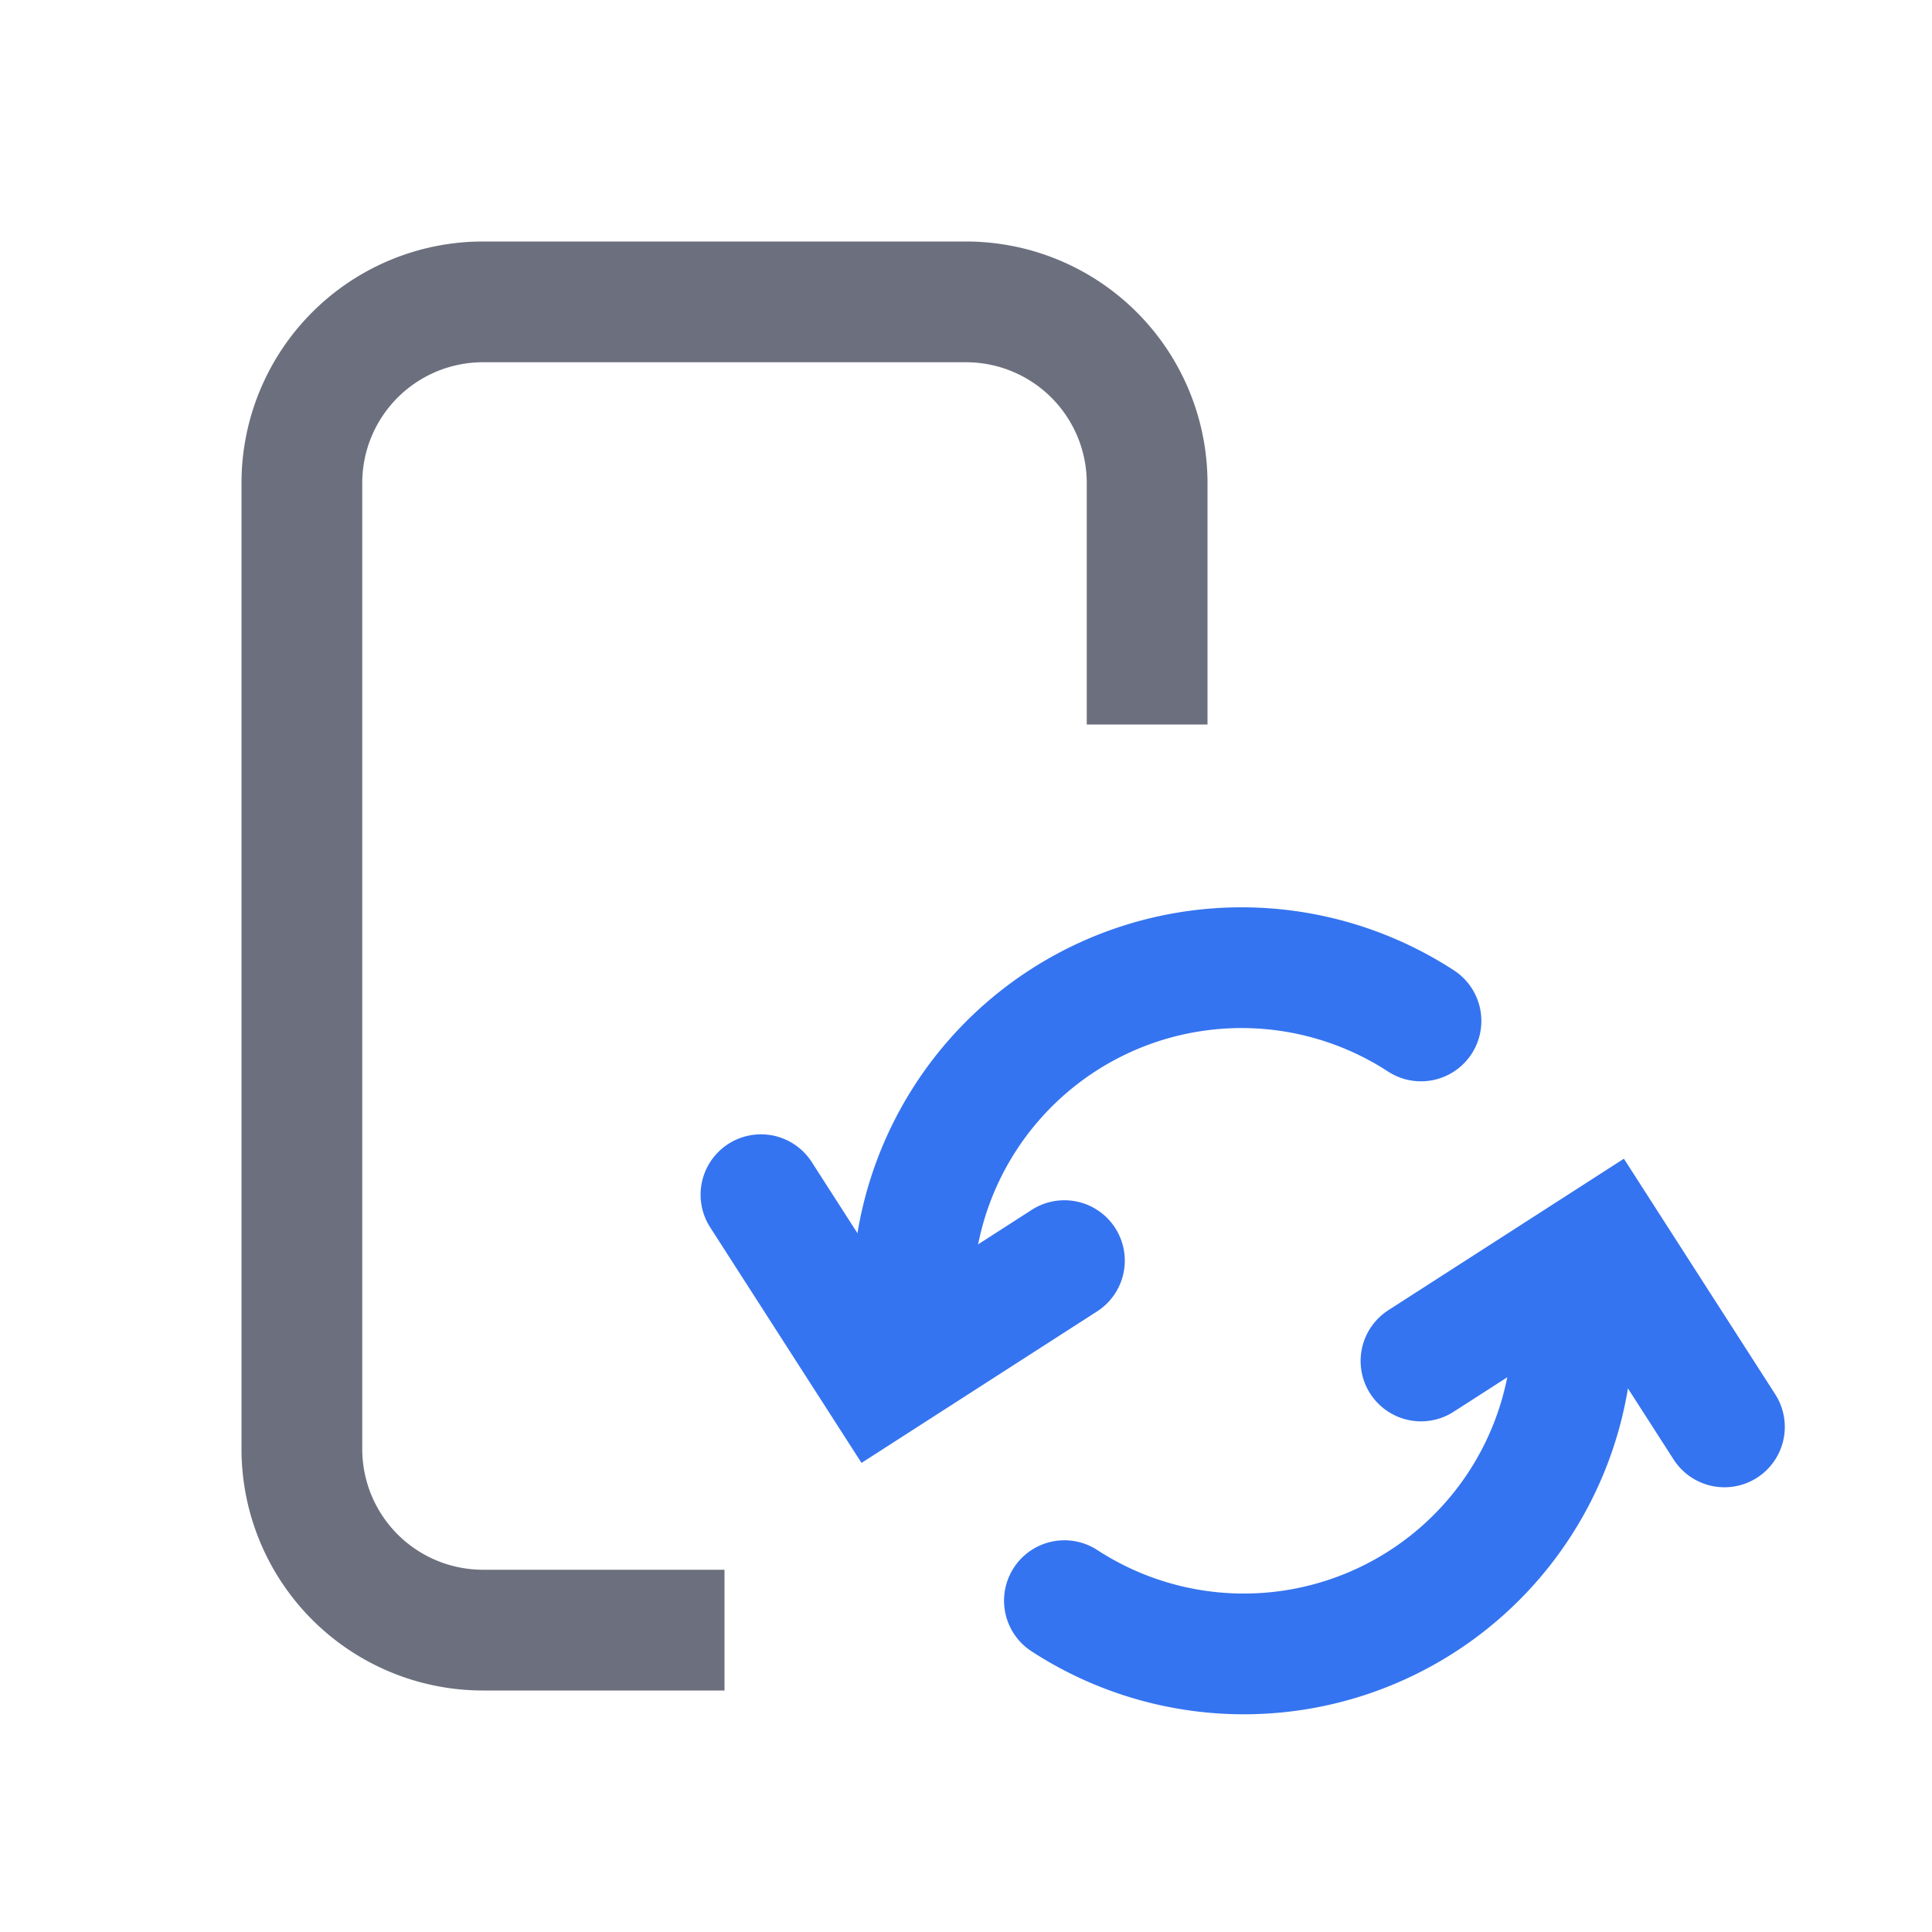 <!--
  - Copyright (C) 2025 The Android Open Source Project
  -
  - Licensed under the Apache License, Version 2.0 (the "License");
  - you may not use this file except in compliance with the License.
  - You may obtain a copy of the License at
  -
  -      http://www.apache.org/licenses/LICENSE-2.0
  -
  - Unless required by applicable law or agreed to in writing, software
  - distributed under the License is distributed on an "AS IS" BASIS,
  - WITHOUT WARRANTIES OR CONDITIONS OF ANY KIND, either express or implied.
  - See the License for the specific language governing permissions and
  - limitations under the License.
  -->
<svg width="16" height="16" viewBox="0 0 16 16" fill="none" xmlns="http://www.w3.org/2000/svg"><path d="M7.558 11.234v-.496a2.724 2.724 0 014.21-2.283" stroke="#3574F0" stroke-linecap="round"/><path d="M6.302 9.894l.983 1.53 1.53-.984M13.025 10.477v.496a2.724 2.724 0 01-4.21 2.283" stroke="#3574F0" stroke-linecap="round"/><path d="M14.281 11.817l-.983-1.53-1.53.984" stroke="#3574F0" stroke-linecap="round"/><path fill-rule="evenodd" clip-rule="evenodd" d="M4 3h4a1 1 0 011 1v2h1V4a2 2 0 00-2-2H4a2 2 0 00-2 2v8a2 2 0 002 2h2v-1H4a1 1 0 01-1-1V4a1 1 0 011-1z" fill="#6C707E"/></svg>